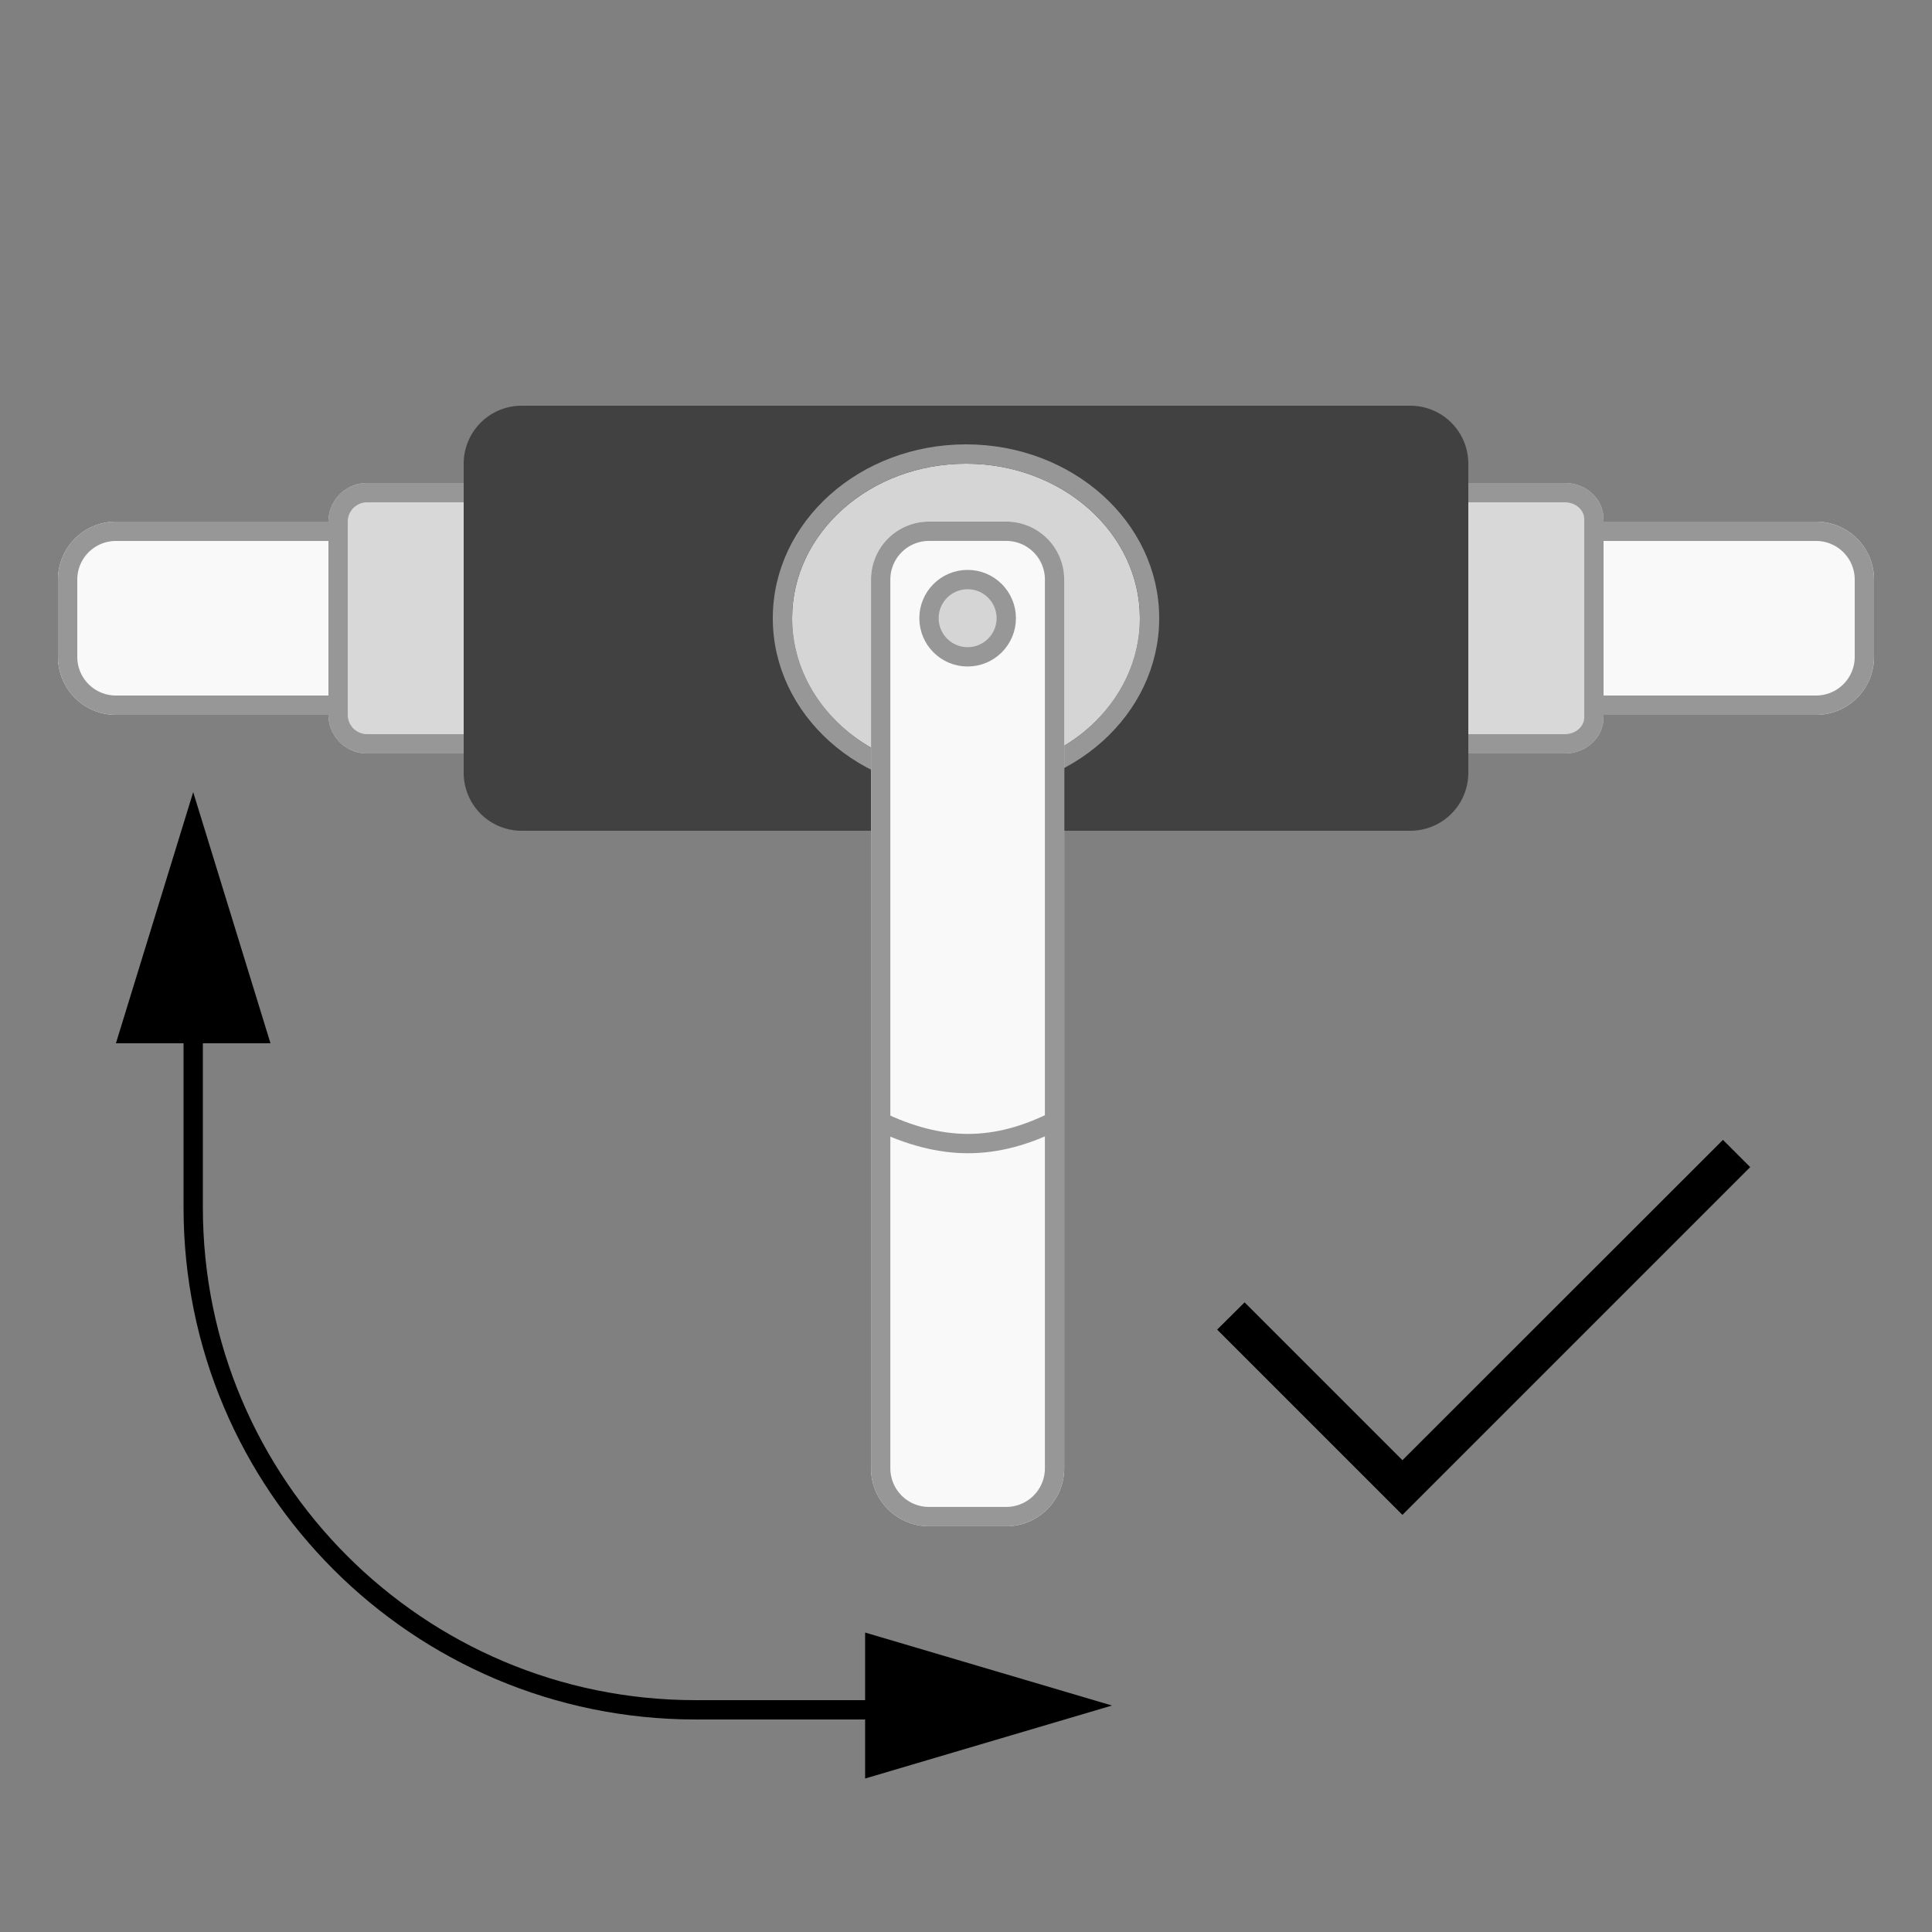 <svg xmlns="http://www.w3.org/2000/svg" xmlns:xlink="http://www.w3.org/1999/xlink" width="100" height="100" viewBox="0 0 100 100">
    <rect x="0" y="0" width="100" height="100" fill="#808080" stroke="none"/>
    <defs>
        <path id="a" d="M3 6h15v10H3a3 3 0 0 1-3-3V9a3 3 0 0 1 3-3z"/>
        <path id="b" d="M94 9v4a3 3 0 0 1-3 3H76V6h15a3 3 0 0 1 3 3z"/>
        <path id="c" d="M16 4h9v14h-9a2 2 0 0 1-2-2V6a2 2 0 0 1 2-2z"/>
        <path id="d" d="M78 4c1.105 0 2 .836 2 1.867v10.266C80 17.164 79.105 18 78 18h-9V4h9z"/>
        <ellipse id="e" cx="47" cy="11" rx="9" ry="8"/>
        <path id="f" d="M3 0h4a3 3 0 0 1 3 3v46a3 3 0 0 1-3 3H3a3 3 0 0 1-3-3V3a3 3 0 0 1 3-3z"/>
    </defs>
    <g fill="none" fill-rule="evenodd">
        <g transform="translate(3 21)">
            <use fill="#F9F9F9" xlink:href="#a"/>
            <path stroke="#979797" d="M17.5 15.5v-9H3A2.5 2.5 0 0 0 .5 9v4A2.5 2.5 0 0 0 3 15.5h14.5z"/>
        </g>
        <g transform="translate(3 21)">
            <use fill="#F9F9F9" xlink:href="#b"/>
            <path stroke="#979797" d="M76.5 6.5v9H91a2.5 2.5 0 0 0 2.5-2.5V9A2.5 2.5 0 0 0 91 6.5H76.5z"/>
        </g>
        <g transform="translate(3 21)">
            <use fill="#D8D8D8" xlink:href="#c"/>
            <path stroke="#979797" d="M24.5 17.5v-13H16A1.5 1.5 0 0 0 14.5 6v10a1.5 1.5 0 0 0 1.5 1.5h8.5z"/>
        </g>
        <g transform="translate(3 21)">
            <use fill="#D8D8D8" xlink:href="#d"/>
            <path stroke="#979797" d="M69.5 4.5v13H78c.836 0 1.5-.62 1.5-1.367V5.867c0-.747-.664-1.367-1.5-1.367h-8.5z"/>
        </g>
        <path fill="#414141" d="M27 21h46a3 3 0 0 1 3 3v16a3 3 0 0 1-3 3H27a3 3 0 0 1-3-3V24a3 3 0 0 1 3-3zm23 18.857c4.97 0 9-3.283 9-7.333 0-4.05-4.03-7.334-9-7.334s-9 3.284-9 7.334 4.03 7.333 9 7.333z"/>
        <g transform="translate(3 21)">
            <use fill="#D5D5D5" xlink:href="#e"/>
            <ellipse cx="47" cy="11" stroke="#979797" rx="9.5" ry="8.5"/>
        </g>
        <g transform="translate(45.084 26.998)">
            <use fill="#F9F9F9" xlink:href="#f"/>
            <path stroke="#979797" d="M3 .5A2.5 2.5 0 0 0 .5 3v46A2.5 2.5 0 0 0 3 51.5h4A2.5 2.5 0 0 0 9.5 49V3A2.5 2.5 0 0 0 7 .5H3z"/>
            <path stroke="#979797" d="M.362 31c1.629.796 3.182 1.193 4.66 1.193 1.48 0 2.995-.397 4.548-1.193"/>
            <circle cx="5" cy="5" r="2" fill="#D5D5D5" stroke="#979797"/>
        </g>
        <path fill="#000" fill-rule="nonzero" d="M72.59 75.58l-8.17-8.17L63 68.82l9.59 9.59 18-18L89.18 59z"/>
        <path fill="#000" d="M6 54l4-13 4 13zM44.778 84.5l12.778 3.778-12.778 3.778z"/>
        <path stroke="#000" d="M10 53v9.5c0 14.36 11.64 26 26 26h9"/>
    </g>
</svg>
